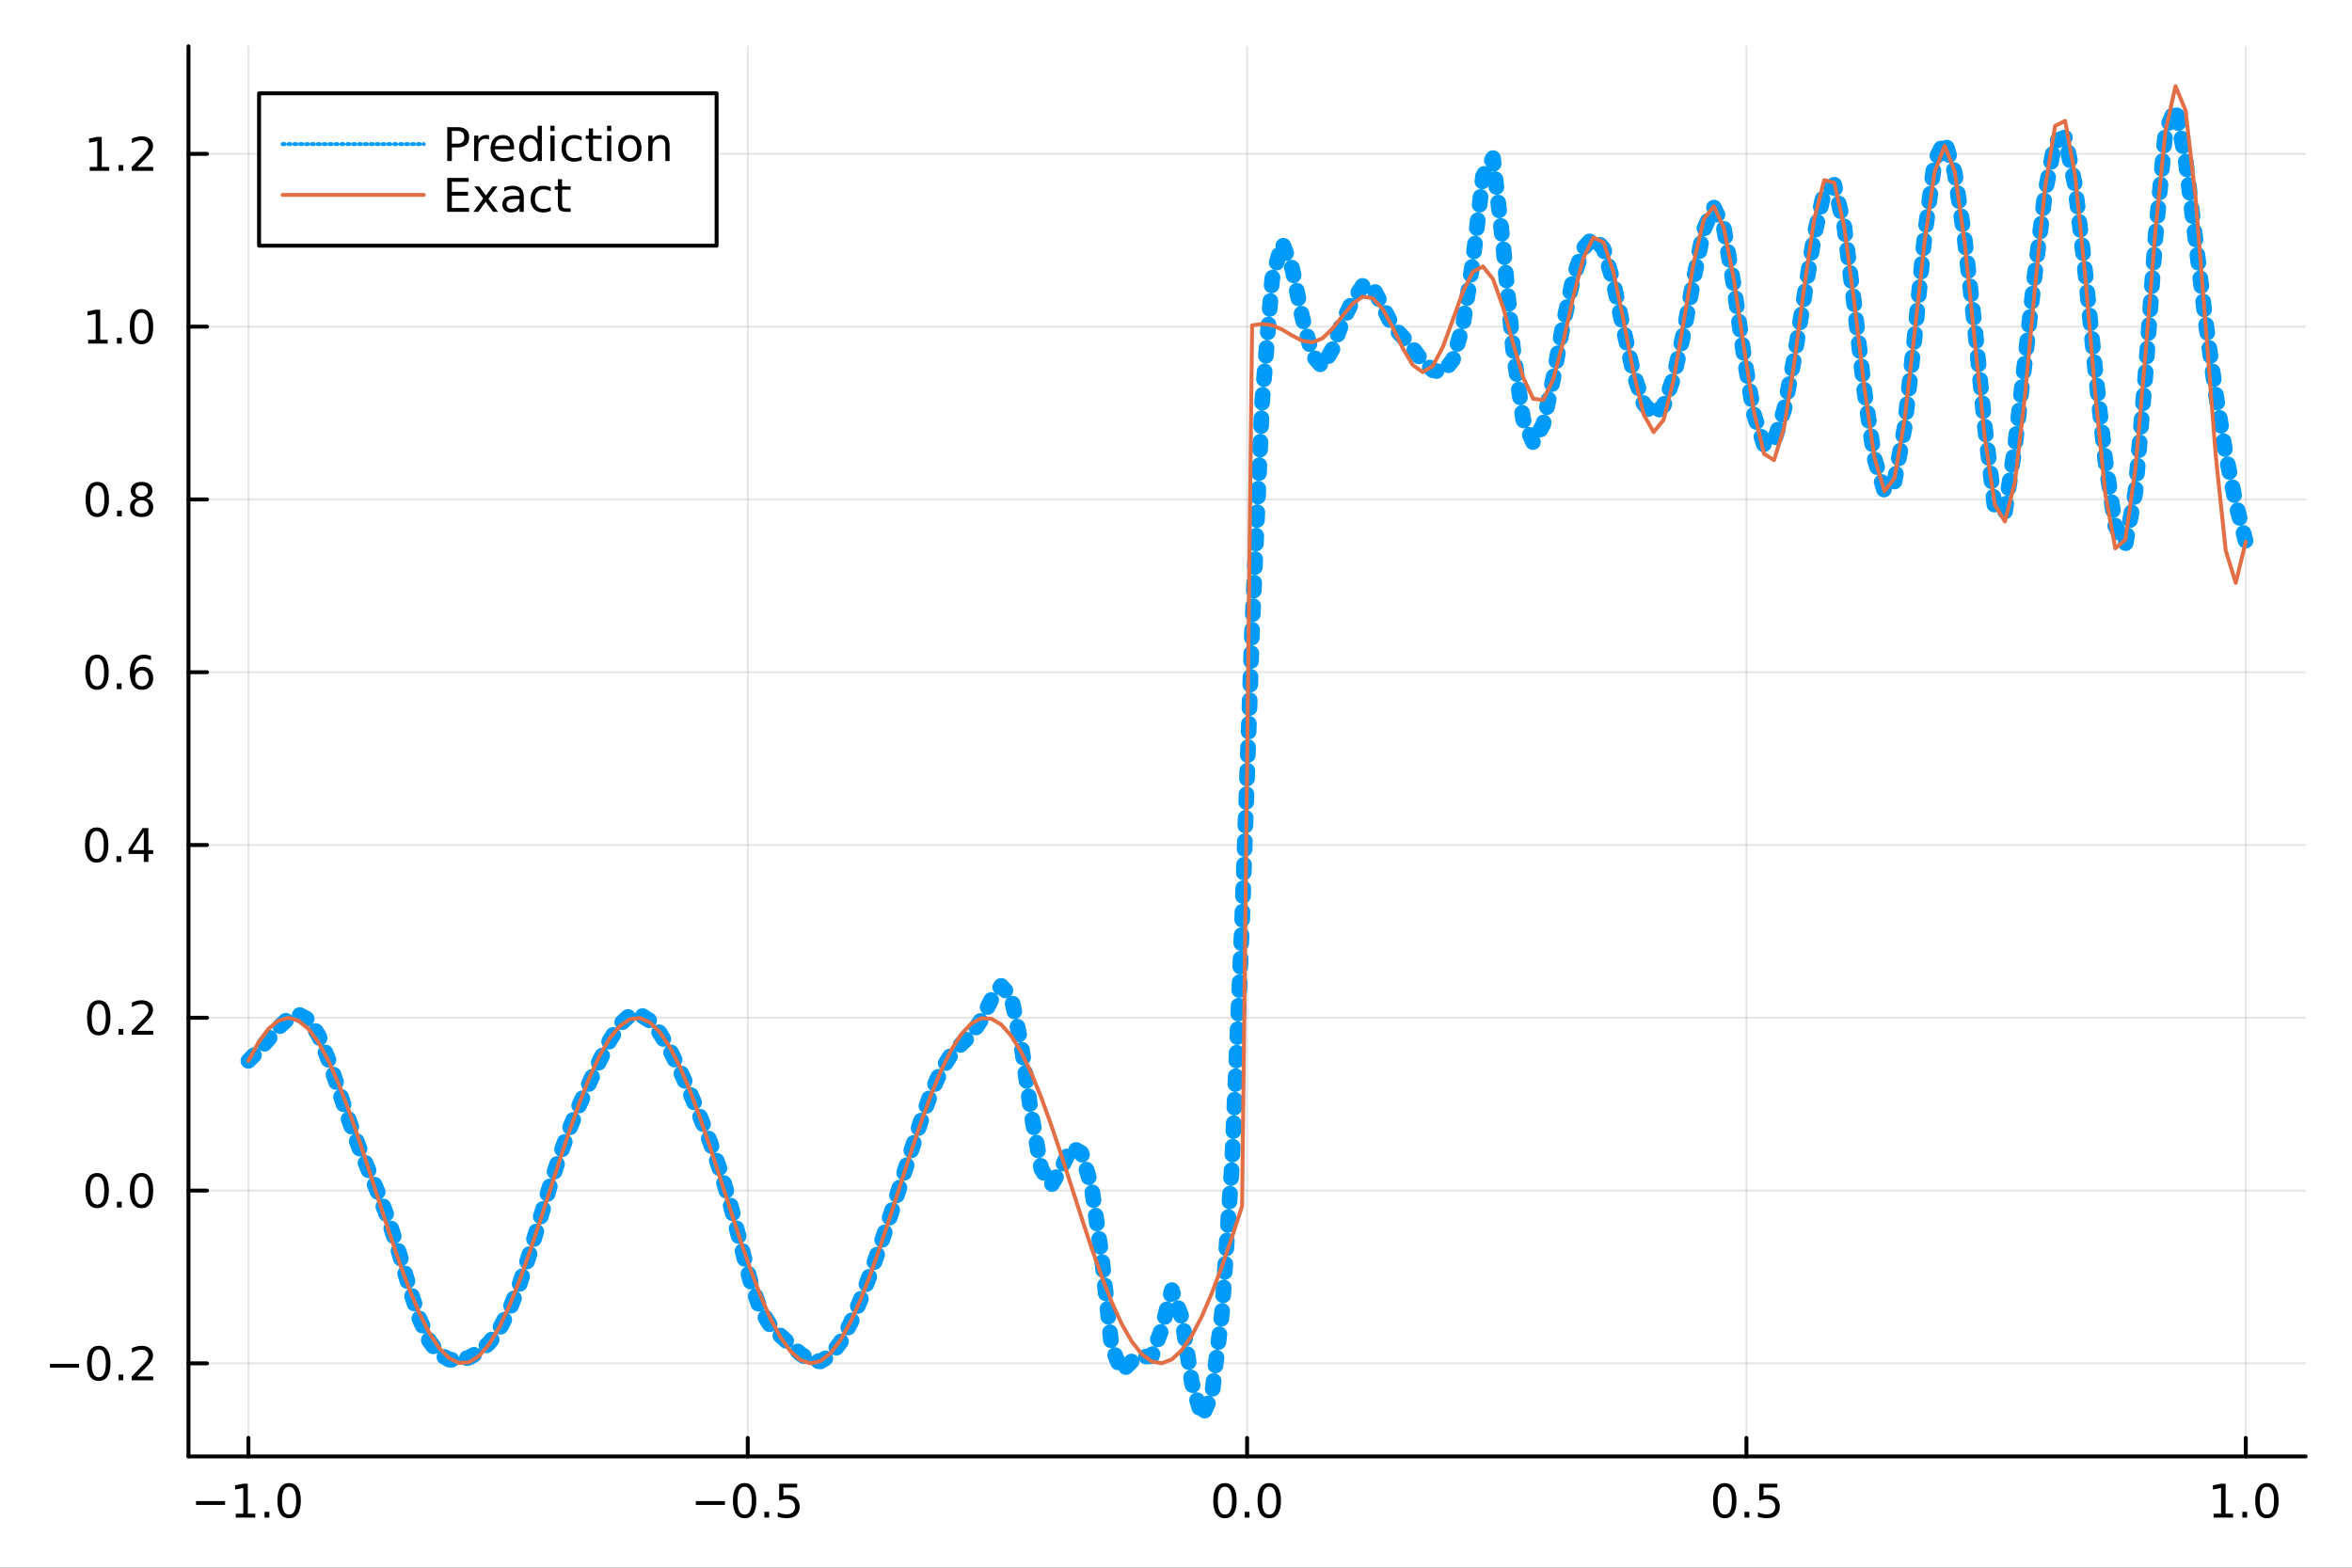 <?xml version="1.0" encoding="utf-8"?>
<svg xmlns="http://www.w3.org/2000/svg" xmlns:xlink="http://www.w3.org/1999/xlink" width="600" height="400" viewBox="0 0 2400 1600">
<rect x="0" y="0" width="2400" height="1600" fill="#333333" stroke="none"/>
<defs>
  <clipPath id="clip990">
    <rect x="0" y="0" width="2400" height="1600"/>
  </clipPath>
</defs>
<path clip-path="url(#clip990)" d="
M0 1600 L2400 1600 L2400 0 L0 0  Z
  " fill="#ffffff" fill-rule="evenodd" fill-opacity="1"/>
<defs>
  <clipPath id="clip991">
    <rect x="480" y="0" width="1681" height="1600"/>
  </clipPath>
</defs>
<path clip-path="url(#clip990)" d="
M192.339 1486.45 L2352.76 1486.45 L2352.76 47.244 L192.339 47.244  Z
  " fill="#ffffff" fill-rule="evenodd" fill-opacity="1"/>
<defs>
  <clipPath id="clip992">
    <rect x="192" y="47" width="2161" height="1440"/>
  </clipPath>
</defs>
<polyline clip-path="url(#clip992)" style="stroke:#000000; stroke-linecap:round; stroke-linejoin:round; stroke-width:2; stroke-opacity:0.1; fill:none" points="
  253.483,1486.45 253.483,47.244 
  "/>
<polyline clip-path="url(#clip992)" style="stroke:#000000; stroke-linecap:round; stroke-linejoin:round; stroke-width:2; stroke-opacity:0.1; fill:none" points="
  763.015,1486.45 763.015,47.244 
  "/>
<polyline clip-path="url(#clip992)" style="stroke:#000000; stroke-linecap:round; stroke-linejoin:round; stroke-width:2; stroke-opacity:0.1; fill:none" points="
  1272.55,1486.45 1272.55,47.244 
  "/>
<polyline clip-path="url(#clip992)" style="stroke:#000000; stroke-linecap:round; stroke-linejoin:round; stroke-width:2; stroke-opacity:0.1; fill:none" points="
  1782.08,1486.45 1782.08,47.244 
  "/>
<polyline clip-path="url(#clip992)" style="stroke:#000000; stroke-linecap:round; stroke-linejoin:round; stroke-width:2; stroke-opacity:0.1; fill:none" points="
  2291.61,1486.45 2291.61,47.244 
  "/>
<polyline clip-path="url(#clip990)" style="stroke:#000000; stroke-linecap:round; stroke-linejoin:round; stroke-width:4; stroke-opacity:1; fill:none" points="
  192.339,1486.45 2352.76,1486.45 
  "/>
<polyline clip-path="url(#clip990)" style="stroke:#000000; stroke-linecap:round; stroke-linejoin:round; stroke-width:4; stroke-opacity:1; fill:none" points="
  253.483,1486.45 253.483,1467.55 
  "/>
<polyline clip-path="url(#clip990)" style="stroke:#000000; stroke-linecap:round; stroke-linejoin:round; stroke-width:4; stroke-opacity:1; fill:none" points="
  763.015,1486.45 763.015,1467.55 
  "/>
<polyline clip-path="url(#clip990)" style="stroke:#000000; stroke-linecap:round; stroke-linejoin:round; stroke-width:4; stroke-opacity:1; fill:none" points="
  1272.55,1486.45 1272.55,1467.55 
  "/>
<polyline clip-path="url(#clip990)" style="stroke:#000000; stroke-linecap:round; stroke-linejoin:round; stroke-width:4; stroke-opacity:1; fill:none" points="
  1782.08,1486.45 1782.08,1467.55 
  "/>
<polyline clip-path="url(#clip990)" style="stroke:#000000; stroke-linecap:round; stroke-linejoin:round; stroke-width:4; stroke-opacity:1; fill:none" points="
  2291.61,1486.45 2291.61,1467.55 
  "/>
<path clip-path="url(#clip990)" d="M200.011 1532.02 L229.686 1532.02 L229.686 1535.95 L200.011 1535.95 L200.011 1532.02 Z" fill="#000000" fill-rule="evenodd" fill-opacity="1" /><path clip-path="url(#clip990)" d="M240.589 1544.91 L248.228 1544.91 L248.228 1518.55 L239.918 1520.21 L239.918 1515.95 L248.182 1514.29 L252.858 1514.29 L252.858 1544.91 L260.497 1544.91 L260.497 1548.85 L240.589 1548.85 L240.589 1544.91 Z" fill="#000000" fill-rule="evenodd" fill-opacity="1" /><path clip-path="url(#clip990)" d="M269.941 1542.97 L274.825 1542.97 L274.825 1548.85 L269.941 1548.85 L269.941 1542.97 Z" fill="#000000" fill-rule="evenodd" fill-opacity="1" /><path clip-path="url(#clip990)" d="M295.01 1517.37 Q291.399 1517.37 289.57 1520.93 Q287.765 1524.47 287.765 1531.6 Q287.765 1538.71 289.57 1542.27 Q291.399 1545.82 295.01 1545.82 Q298.644 1545.82 300.45 1542.27 Q302.279 1538.71 302.279 1531.6 Q302.279 1524.47 300.45 1520.93 Q298.644 1517.37 295.01 1517.37 M295.01 1513.66 Q300.82 1513.66 303.876 1518.27 Q306.955 1522.85 306.955 1531.6 Q306.955 1540.33 303.876 1544.94 Q300.82 1549.52 295.01 1549.52 Q289.2 1549.52 286.121 1544.94 Q283.066 1540.33 283.066 1531.6 Q283.066 1522.85 286.121 1518.27 Q289.2 1513.66 295.01 1513.66 Z" fill="#000000" fill-rule="evenodd" fill-opacity="1" /><path clip-path="url(#clip990)" d="M710.041 1532.02 L739.717 1532.02 L739.717 1535.95 L710.041 1535.95 L710.041 1532.02 Z" fill="#000000" fill-rule="evenodd" fill-opacity="1" /><path clip-path="url(#clip990)" d="M759.809 1517.37 Q756.198 1517.37 754.369 1520.93 Q752.564 1524.47 752.564 1531.6 Q752.564 1538.71 754.369 1542.27 Q756.198 1545.82 759.809 1545.82 Q763.443 1545.82 765.249 1542.27 Q767.077 1538.71 767.077 1531.6 Q767.077 1524.47 765.249 1520.93 Q763.443 1517.37 759.809 1517.37 M759.809 1513.66 Q765.619 1513.66 768.675 1518.27 Q771.753 1522.85 771.753 1531.6 Q771.753 1540.33 768.675 1544.94 Q765.619 1549.52 759.809 1549.52 Q753.999 1549.52 750.92 1544.94 Q747.865 1540.33 747.865 1531.6 Q747.865 1522.85 750.92 1518.27 Q753.999 1513.66 759.809 1513.66 Z" fill="#000000" fill-rule="evenodd" fill-opacity="1" /><path clip-path="url(#clip990)" d="M779.971 1542.97 L784.855 1542.97 L784.855 1548.85 L779.971 1548.85 L779.971 1542.97 Z" fill="#000000" fill-rule="evenodd" fill-opacity="1" /><path clip-path="url(#clip990)" d="M795.087 1514.29 L813.443 1514.29 L813.443 1518.22 L799.369 1518.22 L799.369 1526.7 Q800.387 1526.35 801.406 1526.19 Q802.425 1526 803.443 1526 Q809.23 1526 812.61 1529.17 Q815.989 1532.34 815.989 1537.76 Q815.989 1543.34 812.517 1546.44 Q809.045 1549.52 802.725 1549.52 Q800.55 1549.52 798.281 1549.15 Q796.036 1548.78 793.628 1548.04 L793.628 1543.34 Q795.712 1544.47 797.934 1545.03 Q800.156 1545.58 802.633 1545.58 Q806.637 1545.58 808.975 1543.48 Q811.313 1541.37 811.313 1537.76 Q811.313 1534.15 808.975 1532.04 Q806.637 1529.94 802.633 1529.94 Q800.758 1529.94 798.883 1530.35 Q797.031 1530.77 795.087 1531.65 L795.087 1514.29 Z" fill="#000000" fill-rule="evenodd" fill-opacity="1" /><path clip-path="url(#clip990)" d="M1249.93 1517.37 Q1246.32 1517.37 1244.49 1520.93 Q1242.69 1524.47 1242.69 1531.6 Q1242.69 1538.71 1244.49 1542.27 Q1246.32 1545.82 1249.93 1545.82 Q1253.57 1545.82 1255.37 1542.27 Q1257.2 1538.71 1257.2 1531.6 Q1257.2 1524.47 1255.37 1520.93 Q1253.57 1517.37 1249.93 1517.37 M1249.93 1513.66 Q1255.74 1513.66 1258.8 1518.27 Q1261.88 1522.85 1261.88 1531.6 Q1261.88 1540.33 1258.8 1544.94 Q1255.74 1549.52 1249.93 1549.52 Q1244.12 1549.52 1241.04 1544.94 Q1237.99 1540.33 1237.99 1531.6 Q1237.99 1522.85 1241.04 1518.27 Q1244.12 1513.66 1249.93 1513.66 Z" fill="#000000" fill-rule="evenodd" fill-opacity="1" /><path clip-path="url(#clip990)" d="M1270.09 1542.97 L1274.98 1542.97 L1274.98 1548.85 L1270.09 1548.85 L1270.09 1542.97 Z" fill="#000000" fill-rule="evenodd" fill-opacity="1" /><path clip-path="url(#clip990)" d="M1295.16 1517.37 Q1291.55 1517.37 1289.72 1520.93 Q1287.92 1524.47 1287.92 1531.6 Q1287.92 1538.71 1289.72 1542.27 Q1291.55 1545.82 1295.16 1545.82 Q1298.8 1545.82 1300.6 1542.27 Q1302.43 1538.71 1302.43 1531.6 Q1302.43 1524.47 1300.6 1520.93 Q1298.8 1517.37 1295.16 1517.37 M1295.16 1513.66 Q1300.97 1513.66 1304.03 1518.27 Q1307.11 1522.85 1307.11 1531.6 Q1307.11 1540.33 1304.03 1544.94 Q1300.97 1549.52 1295.16 1549.52 Q1289.35 1549.52 1286.27 1544.94 Q1283.22 1540.33 1283.22 1531.6 Q1283.22 1522.85 1286.27 1518.27 Q1289.35 1513.66 1295.16 1513.66 Z" fill="#000000" fill-rule="evenodd" fill-opacity="1" /><path clip-path="url(#clip990)" d="M1759.96 1517.37 Q1756.35 1517.37 1754.52 1520.93 Q1752.72 1524.47 1752.72 1531.6 Q1752.72 1538.71 1754.52 1542.27 Q1756.35 1545.82 1759.96 1545.82 Q1763.6 1545.82 1765.4 1542.27 Q1767.23 1538.71 1767.23 1531.6 Q1767.23 1524.47 1765.4 1520.93 Q1763.6 1517.37 1759.96 1517.37 M1759.96 1513.66 Q1765.77 1513.66 1768.83 1518.27 Q1771.91 1522.85 1771.91 1531.6 Q1771.91 1540.33 1768.83 1544.94 Q1765.77 1549.52 1759.96 1549.52 Q1754.15 1549.52 1751.07 1544.94 Q1748.02 1540.33 1748.02 1531.6 Q1748.02 1522.85 1751.07 1518.27 Q1754.15 1513.66 1759.96 1513.66 Z" fill="#000000" fill-rule="evenodd" fill-opacity="1" /><path clip-path="url(#clip990)" d="M1780.12 1542.97 L1785.01 1542.97 L1785.01 1548.85 L1780.12 1548.85 L1780.12 1542.97 Z" fill="#000000" fill-rule="evenodd" fill-opacity="1" /><path clip-path="url(#clip990)" d="M1795.24 1514.29 L1813.6 1514.29 L1813.6 1518.22 L1799.52 1518.22 L1799.52 1526.7 Q1800.54 1526.35 1801.56 1526.19 Q1802.58 1526 1803.6 1526 Q1809.38 1526 1812.76 1529.17 Q1816.14 1532.34 1816.14 1537.76 Q1816.14 1543.34 1812.67 1546.44 Q1809.2 1549.52 1802.88 1549.52 Q1800.7 1549.52 1798.43 1549.15 Q1796.19 1548.78 1793.78 1548.04 L1793.78 1543.34 Q1795.86 1544.47 1798.09 1545.03 Q1800.31 1545.58 1802.79 1545.58 Q1806.79 1545.58 1809.13 1543.48 Q1811.47 1541.37 1811.47 1537.76 Q1811.47 1534.15 1809.13 1532.04 Q1806.79 1529.94 1802.79 1529.94 Q1800.91 1529.94 1799.04 1530.35 Q1797.18 1530.77 1795.24 1531.65 L1795.24 1514.29 Z" fill="#000000" fill-rule="evenodd" fill-opacity="1" /><path clip-path="url(#clip990)" d="M2258.76 1544.91 L2266.4 1544.91 L2266.4 1518.55 L2258.09 1520.21 L2258.09 1515.95 L2266.36 1514.29 L2271.03 1514.29 L2271.03 1544.91 L2278.67 1544.91 L2278.67 1548.85 L2258.76 1548.85 L2258.76 1544.91 Z" fill="#000000" fill-rule="evenodd" fill-opacity="1" /><path clip-path="url(#clip990)" d="M2288.12 1542.97 L2293 1542.97 L2293 1548.85 L2288.12 1548.85 L2288.12 1542.97 Z" fill="#000000" fill-rule="evenodd" fill-opacity="1" /><path clip-path="url(#clip990)" d="M2313.19 1517.37 Q2309.57 1517.37 2307.75 1520.93 Q2305.94 1524.47 2305.94 1531.6 Q2305.94 1538.71 2307.75 1542.27 Q2309.57 1545.82 2313.19 1545.82 Q2316.82 1545.82 2318.63 1542.27 Q2320.45 1538.71 2320.45 1531.6 Q2320.45 1524.47 2318.63 1520.93 Q2316.82 1517.37 2313.19 1517.37 M2313.19 1513.66 Q2319 1513.66 2322.05 1518.27 Q2325.13 1522.85 2325.13 1531.6 Q2325.13 1540.33 2322.05 1544.94 Q2319 1549.52 2313.19 1549.52 Q2307.38 1549.52 2304.3 1544.94 Q2301.24 1540.33 2301.24 1531.6 Q2301.24 1522.85 2304.3 1518.27 Q2307.38 1513.66 2313.19 1513.66 Z" fill="#000000" fill-rule="evenodd" fill-opacity="1" /><polyline clip-path="url(#clip992)" style="stroke:#000000; stroke-linecap:round; stroke-linejoin:round; stroke-width:2; stroke-opacity:0.1; fill:none" points="
  192.339,1391.46 2352.76,1391.46 
  "/>
<polyline clip-path="url(#clip992)" style="stroke:#000000; stroke-linecap:round; stroke-linejoin:round; stroke-width:2; stroke-opacity:0.1; fill:none" points="
  192.339,1215.11 2352.76,1215.11 
  "/>
<polyline clip-path="url(#clip992)" style="stroke:#000000; stroke-linecap:round; stroke-linejoin:round; stroke-width:2; stroke-opacity:0.1; fill:none" points="
  192.339,1038.76 2352.76,1038.76 
  "/>
<polyline clip-path="url(#clip992)" style="stroke:#000000; stroke-linecap:round; stroke-linejoin:round; stroke-width:2; stroke-opacity:0.1; fill:none" points="
  192.339,862.416 2352.76,862.416 
  "/>
<polyline clip-path="url(#clip992)" style="stroke:#000000; stroke-linecap:round; stroke-linejoin:round; stroke-width:2; stroke-opacity:0.1; fill:none" points="
  192.339,686.069 2352.76,686.069 
  "/>
<polyline clip-path="url(#clip992)" style="stroke:#000000; stroke-linecap:round; stroke-linejoin:round; stroke-width:2; stroke-opacity:0.1; fill:none" points="
  192.339,509.723 2352.76,509.723 
  "/>
<polyline clip-path="url(#clip992)" style="stroke:#000000; stroke-linecap:round; stroke-linejoin:round; stroke-width:2; stroke-opacity:0.1; fill:none" points="
  192.339,333.376 2352.76,333.376 
  "/>
<polyline clip-path="url(#clip992)" style="stroke:#000000; stroke-linecap:round; stroke-linejoin:round; stroke-width:2; stroke-opacity:0.1; fill:none" points="
  192.339,157.029 2352.76,157.029 
  "/>
<polyline clip-path="url(#clip990)" style="stroke:#000000; stroke-linecap:round; stroke-linejoin:round; stroke-width:4; stroke-opacity:1; fill:none" points="
  192.339,1486.45 192.339,47.244 
  "/>
<polyline clip-path="url(#clip990)" style="stroke:#000000; stroke-linecap:round; stroke-linejoin:round; stroke-width:4; stroke-opacity:1; fill:none" points="
  192.339,1391.46 211.236,1391.46 
  "/>
<polyline clip-path="url(#clip990)" style="stroke:#000000; stroke-linecap:round; stroke-linejoin:round; stroke-width:4; stroke-opacity:1; fill:none" points="
  192.339,1215.11 211.236,1215.11 
  "/>
<polyline clip-path="url(#clip990)" style="stroke:#000000; stroke-linecap:round; stroke-linejoin:round; stroke-width:4; stroke-opacity:1; fill:none" points="
  192.339,1038.76 211.236,1038.76 
  "/>
<polyline clip-path="url(#clip990)" style="stroke:#000000; stroke-linecap:round; stroke-linejoin:round; stroke-width:4; stroke-opacity:1; fill:none" points="
  192.339,862.416 211.236,862.416 
  "/>
<polyline clip-path="url(#clip990)" style="stroke:#000000; stroke-linecap:round; stroke-linejoin:round; stroke-width:4; stroke-opacity:1; fill:none" points="
  192.339,686.069 211.236,686.069 
  "/>
<polyline clip-path="url(#clip990)" style="stroke:#000000; stroke-linecap:round; stroke-linejoin:round; stroke-width:4; stroke-opacity:1; fill:none" points="
  192.339,509.723 211.236,509.723 
  "/>
<polyline clip-path="url(#clip990)" style="stroke:#000000; stroke-linecap:round; stroke-linejoin:round; stroke-width:4; stroke-opacity:1; fill:none" points="
  192.339,333.376 211.236,333.376 
  "/>
<polyline clip-path="url(#clip990)" style="stroke:#000000; stroke-linecap:round; stroke-linejoin:round; stroke-width:4; stroke-opacity:1; fill:none" points="
  192.339,157.029 211.236,157.029 
  "/>
<path clip-path="url(#clip990)" d="M50.992 1391.91 L80.668 1391.91 L80.668 1395.84 L50.992 1395.84 L50.992 1391.91 Z" fill="#000000" fill-rule="evenodd" fill-opacity="1" /><path clip-path="url(#clip990)" d="M100.76 1377.26 Q97.149 1377.26 95.321 1380.82 Q93.515 1384.36 93.515 1391.49 Q93.515 1398.6 95.321 1402.16 Q97.149 1405.7 100.76 1405.7 Q104.395 1405.7 106.2 1402.16 Q108.029 1398.6 108.029 1391.49 Q108.029 1384.36 106.2 1380.82 Q104.395 1377.26 100.76 1377.26 M100.76 1373.55 Q106.571 1373.55 109.626 1378.16 Q112.705 1382.74 112.705 1391.49 Q112.705 1400.22 109.626 1404.82 Q106.571 1409.41 100.76 1409.41 Q94.95 1409.41 91.871 1404.82 Q88.816 1400.22 88.816 1391.49 Q88.816 1382.74 91.871 1378.16 Q94.95 1373.55 100.76 1373.55 Z" fill="#000000" fill-rule="evenodd" fill-opacity="1" /><path clip-path="url(#clip990)" d="M120.922 1402.86 L125.807 1402.86 L125.807 1408.74 L120.922 1408.74 L120.922 1402.86 Z" fill="#000000" fill-rule="evenodd" fill-opacity="1" /><path clip-path="url(#clip990)" d="M140.019 1404.8 L156.339 1404.8 L156.339 1408.74 L134.394 1408.74 L134.394 1404.8 Q137.056 1402.05 141.64 1397.42 Q146.246 1392.76 147.427 1391.42 Q149.672 1388.9 150.552 1387.16 Q151.455 1385.4 151.455 1383.71 Q151.455 1380.96 149.51 1379.22 Q147.589 1377.49 144.487 1377.49 Q142.288 1377.49 139.834 1378.25 Q137.404 1379.01 134.626 1380.57 L134.626 1375.84 Q137.45 1374.71 139.904 1374.13 Q142.357 1373.55 144.394 1373.55 Q149.765 1373.55 152.959 1376.24 Q156.154 1378.92 156.154 1383.41 Q156.154 1385.54 155.343 1387.46 Q154.556 1389.36 152.45 1391.95 Q151.871 1392.63 148.769 1395.84 Q145.668 1399.04 140.019 1404.8 Z" fill="#000000" fill-rule="evenodd" fill-opacity="1" /><path clip-path="url(#clip990)" d="M99.163 1200.91 Q95.552 1200.91 93.723 1204.47 Q91.918 1208.01 91.918 1215.14 Q91.918 1222.25 93.723 1225.82 Q95.552 1229.36 99.163 1229.36 Q102.797 1229.36 104.603 1225.82 Q106.432 1222.25 106.432 1215.14 Q106.432 1208.01 104.603 1204.47 Q102.797 1200.91 99.163 1200.91 M99.163 1197.2 Q104.973 1197.2 108.029 1201.81 Q111.108 1206.39 111.108 1215.14 Q111.108 1223.87 108.029 1228.48 Q104.973 1233.06 99.163 1233.06 Q93.353 1233.06 90.274 1228.48 Q87.219 1223.87 87.219 1215.14 Q87.219 1206.39 90.274 1201.81 Q93.353 1197.2 99.163 1197.2 Z" fill="#000000" fill-rule="evenodd" fill-opacity="1" /><path clip-path="url(#clip990)" d="M119.325 1226.51 L124.209 1226.51 L124.209 1232.39 L119.325 1232.39 L119.325 1226.51 Z" fill="#000000" fill-rule="evenodd" fill-opacity="1" /><path clip-path="url(#clip990)" d="M144.394 1200.91 Q140.783 1200.91 138.955 1204.47 Q137.149 1208.01 137.149 1215.14 Q137.149 1222.25 138.955 1225.82 Q140.783 1229.36 144.394 1229.36 Q148.029 1229.36 149.834 1225.82 Q151.663 1222.25 151.663 1215.14 Q151.663 1208.01 149.834 1204.47 Q148.029 1200.91 144.394 1200.91 M144.394 1197.2 Q150.205 1197.2 153.26 1201.81 Q156.339 1206.39 156.339 1215.14 Q156.339 1223.87 153.26 1228.48 Q150.205 1233.06 144.394 1233.06 Q138.584 1233.06 135.506 1228.48 Q132.45 1223.87 132.45 1215.14 Q132.45 1206.39 135.506 1201.81 Q138.584 1197.2 144.394 1197.2 Z" fill="#000000" fill-rule="evenodd" fill-opacity="1" /><path clip-path="url(#clip990)" d="M100.76 1024.56 Q97.149 1024.56 95.321 1028.13 Q93.515 1031.67 93.515 1038.8 Q93.515 1045.9 95.321 1049.47 Q97.149 1053.01 100.76 1053.01 Q104.395 1053.01 106.2 1049.47 Q108.029 1045.9 108.029 1038.8 Q108.029 1031.67 106.2 1028.13 Q104.395 1024.56 100.76 1024.56 M100.76 1020.86 Q106.571 1020.86 109.626 1025.46 Q112.705 1030.05 112.705 1038.8 Q112.705 1047.52 109.626 1052.13 Q106.571 1056.71 100.76 1056.71 Q94.95 1056.71 91.871 1052.13 Q88.816 1047.52 88.816 1038.8 Q88.816 1030.05 91.871 1025.46 Q94.95 1020.86 100.76 1020.86 Z" fill="#000000" fill-rule="evenodd" fill-opacity="1" /><path clip-path="url(#clip990)" d="M120.922 1050.16 L125.807 1050.16 L125.807 1056.04 L120.922 1056.04 L120.922 1050.16 Z" fill="#000000" fill-rule="evenodd" fill-opacity="1" /><path clip-path="url(#clip990)" d="M140.019 1052.11 L156.339 1052.11 L156.339 1056.04 L134.394 1056.04 L134.394 1052.11 Q137.056 1049.35 141.64 1044.72 Q146.246 1040.07 147.427 1038.73 Q149.672 1036.21 150.552 1034.47 Q151.455 1032.71 151.455 1031.02 Q151.455 1028.27 149.51 1026.53 Q147.589 1024.79 144.487 1024.79 Q142.288 1024.79 139.834 1025.56 Q137.404 1026.32 134.626 1027.87 L134.626 1023.15 Q137.45 1022.02 139.904 1021.44 Q142.357 1020.86 144.394 1020.86 Q149.765 1020.86 152.959 1023.54 Q156.154 1026.23 156.154 1030.72 Q156.154 1032.85 155.343 1034.77 Q154.556 1036.67 152.45 1039.26 Q151.871 1039.93 148.769 1043.15 Q145.668 1046.34 140.019 1052.11 Z" fill="#000000" fill-rule="evenodd" fill-opacity="1" /><path clip-path="url(#clip990)" d="M98.677 848.215 Q95.066 848.215 93.237 851.78 Q91.432 855.321 91.432 862.451 Q91.432 869.557 93.237 873.122 Q95.066 876.664 98.677 876.664 Q102.311 876.664 104.117 873.122 Q105.946 869.557 105.946 862.451 Q105.946 855.321 104.117 851.78 Q102.311 848.215 98.677 848.215 M98.677 844.511 Q104.487 844.511 107.543 849.118 Q110.621 853.701 110.621 862.451 Q110.621 871.178 107.543 875.784 Q104.487 880.367 98.677 880.367 Q92.867 880.367 89.788 875.784 Q86.733 871.178 86.733 862.451 Q86.733 853.701 89.788 849.118 Q92.867 844.511 98.677 844.511 Z" fill="#000000" fill-rule="evenodd" fill-opacity="1" /><path clip-path="url(#clip990)" d="M118.839 873.817 L123.723 873.817 L123.723 879.696 L118.839 879.696 L118.839 873.817 Z" fill="#000000" fill-rule="evenodd" fill-opacity="1" /><path clip-path="url(#clip990)" d="M146.756 849.21 L134.95 867.659 L146.756 867.659 L146.756 849.21 M145.529 845.136 L151.408 845.136 L151.408 867.659 L156.339 867.659 L156.339 871.548 L151.408 871.548 L151.408 879.696 L146.756 879.696 L146.756 871.548 L131.154 871.548 L131.154 867.034 L145.529 845.136 Z" fill="#000000" fill-rule="evenodd" fill-opacity="1" /><path clip-path="url(#clip990)" d="M99.001 671.868 Q95.39 671.868 93.561 675.433 Q91.756 678.975 91.756 686.104 Q91.756 693.211 93.561 696.775 Q95.39 700.317 99.001 700.317 Q102.635 700.317 104.441 696.775 Q106.27 693.211 106.27 686.104 Q106.27 678.975 104.441 675.433 Q102.635 671.868 99.001 671.868 M99.001 668.164 Q104.811 668.164 107.867 672.771 Q110.946 677.354 110.946 686.104 Q110.946 694.831 107.867 699.437 Q104.811 704.021 99.001 704.021 Q93.191 704.021 90.112 699.437 Q87.057 694.831 87.057 686.104 Q87.057 677.354 90.112 672.771 Q93.191 668.164 99.001 668.164 Z" fill="#000000" fill-rule="evenodd" fill-opacity="1" /><path clip-path="url(#clip990)" d="M119.163 697.47 L124.047 697.47 L124.047 703.349 L119.163 703.349 L119.163 697.47 Z" fill="#000000" fill-rule="evenodd" fill-opacity="1" /><path clip-path="url(#clip990)" d="M144.811 684.206 Q141.663 684.206 139.811 686.359 Q137.982 688.512 137.982 692.261 Q137.982 695.988 139.811 698.164 Q141.663 700.317 144.811 700.317 Q147.959 700.317 149.788 698.164 Q151.64 695.988 151.64 692.261 Q151.64 688.512 149.788 686.359 Q147.959 684.206 144.811 684.206 M154.093 669.553 L154.093 673.813 Q152.334 672.979 150.529 672.539 Q148.746 672.1 146.987 672.1 Q142.357 672.1 139.904 675.225 Q137.473 678.35 137.126 684.669 Q138.492 682.655 140.552 681.59 Q142.612 680.502 145.089 680.502 Q150.297 680.502 153.306 683.674 Q156.339 686.822 156.339 692.261 Q156.339 697.586 153.191 700.803 Q150.043 704.021 144.811 704.021 Q138.816 704.021 135.644 699.437 Q132.473 694.831 132.473 686.104 Q132.473 677.91 136.362 673.049 Q140.251 668.164 146.802 668.164 Q148.561 668.164 150.343 668.512 Q152.149 668.859 154.093 669.553 Z" fill="#000000" fill-rule="evenodd" fill-opacity="1" /><path clip-path="url(#clip990)" d="M99.256 495.521 Q95.645 495.521 93.816 499.086 Q92.01 502.628 92.01 509.757 Q92.01 516.864 93.816 520.429 Q95.645 523.97 99.256 523.97 Q102.89 523.97 104.696 520.429 Q106.524 516.864 106.524 509.757 Q106.524 502.628 104.696 499.086 Q102.89 495.521 99.256 495.521 M99.256 491.818 Q105.066 491.818 108.121 496.424 Q111.2 501.007 111.2 509.757 Q111.2 518.484 108.121 523.091 Q105.066 527.674 99.256 527.674 Q93.446 527.674 90.367 523.091 Q87.311 518.484 87.311 509.757 Q87.311 501.007 90.367 496.424 Q93.446 491.818 99.256 491.818 Z" fill="#000000" fill-rule="evenodd" fill-opacity="1" /><path clip-path="url(#clip990)" d="M119.418 521.123 L124.302 521.123 L124.302 527.003 L119.418 527.003 L119.418 521.123 Z" fill="#000000" fill-rule="evenodd" fill-opacity="1" /><path clip-path="url(#clip990)" d="M144.487 510.591 Q141.154 510.591 139.232 512.373 Q137.334 514.156 137.334 517.28 Q137.334 520.405 139.232 522.188 Q141.154 523.97 144.487 523.97 Q147.82 523.97 149.742 522.188 Q151.663 520.382 151.663 517.28 Q151.663 514.156 149.742 512.373 Q147.843 510.591 144.487 510.591 M139.811 508.6 Q136.802 507.859 135.112 505.799 Q133.445 503.739 133.445 500.776 Q133.445 496.632 136.385 494.225 Q139.348 491.818 144.487 491.818 Q149.649 491.818 152.589 494.225 Q155.529 496.632 155.529 500.776 Q155.529 503.739 153.839 505.799 Q152.172 507.859 149.186 508.6 Q152.566 509.387 154.441 511.679 Q156.339 513.97 156.339 517.28 Q156.339 522.304 153.26 524.989 Q150.205 527.674 144.487 527.674 Q138.769 527.674 135.691 524.989 Q132.635 522.304 132.635 517.28 Q132.635 513.97 134.533 511.679 Q136.431 509.387 139.811 508.6 M138.098 501.216 Q138.098 503.901 139.765 505.406 Q141.455 506.91 144.487 506.91 Q147.496 506.91 149.186 505.406 Q150.899 503.901 150.899 501.216 Q150.899 498.531 149.186 497.026 Q147.496 495.521 144.487 495.521 Q141.455 495.521 139.765 497.026 Q138.098 498.531 138.098 501.216 Z" fill="#000000" fill-rule="evenodd" fill-opacity="1" /><path clip-path="url(#clip990)" d="M89.973 346.721 L97.612 346.721 L97.612 320.355 L89.302 322.022 L89.302 317.763 L97.566 316.096 L102.242 316.096 L102.242 346.721 L109.881 346.721 L109.881 350.656 L89.973 350.656 L89.973 346.721 Z" fill="#000000" fill-rule="evenodd" fill-opacity="1" /><path clip-path="url(#clip990)" d="M119.325 344.776 L124.209 344.776 L124.209 350.656 L119.325 350.656 L119.325 344.776 Z" fill="#000000" fill-rule="evenodd" fill-opacity="1" /><path clip-path="url(#clip990)" d="M144.394 319.175 Q140.783 319.175 138.955 322.739 Q137.149 326.281 137.149 333.411 Q137.149 340.517 138.955 344.082 Q140.783 347.624 144.394 347.624 Q148.029 347.624 149.834 344.082 Q151.663 340.517 151.663 333.411 Q151.663 326.281 149.834 322.739 Q148.029 319.175 144.394 319.175 M144.394 315.471 Q150.205 315.471 153.26 320.077 Q156.339 324.661 156.339 333.411 Q156.339 342.137 153.26 346.744 Q150.205 351.327 144.394 351.327 Q138.584 351.327 135.506 346.744 Q132.45 342.137 132.45 333.411 Q132.45 324.661 135.506 320.077 Q138.584 315.471 144.394 315.471 Z" fill="#000000" fill-rule="evenodd" fill-opacity="1" /><path clip-path="url(#clip990)" d="M91.571 170.374 L99.21 170.374 L99.21 144.008 L90.899 145.675 L90.899 141.416 L99.163 139.749 L103.839 139.749 L103.839 170.374 L111.478 170.374 L111.478 174.309 L91.571 174.309 L91.571 170.374 Z" fill="#000000" fill-rule="evenodd" fill-opacity="1" /><path clip-path="url(#clip990)" d="M120.922 168.43 L125.807 168.43 L125.807 174.309 L120.922 174.309 L120.922 168.43 Z" fill="#000000" fill-rule="evenodd" fill-opacity="1" /><path clip-path="url(#clip990)" d="M140.019 170.374 L156.339 170.374 L156.339 174.309 L134.394 174.309 L134.394 170.374 Q137.056 167.619 141.64 162.99 Q146.246 158.337 147.427 156.994 Q149.672 154.471 150.552 152.735 Q151.455 150.976 151.455 149.286 Q151.455 146.532 149.51 144.795 Q147.589 143.059 144.487 143.059 Q142.288 143.059 139.834 143.823 Q137.404 144.587 134.626 146.138 L134.626 141.416 Q137.45 140.282 139.904 139.703 Q142.357 139.124 144.394 139.124 Q149.765 139.124 152.959 141.809 Q156.154 144.495 156.154 148.985 Q156.154 151.115 155.343 153.036 Q154.556 154.934 152.45 157.527 Q151.871 158.198 148.769 161.416 Q145.668 164.61 140.019 170.374 Z" fill="#000000" fill-rule="evenodd" fill-opacity="1" /><polyline clip-path="url(#clip992)" style="stroke:#009af9; stroke-linecap:round; stroke-linejoin:round; stroke-width:16; stroke-opacity:1; fill:none" stroke-dasharray="8, 16" points="
  253.483,1082.68 263.725,1072.37 273.966,1060.6 284.208,1048.74 294.45,1039.21 304.692,1035.42 314.934,1040.81 325.176,1056.99 335.418,1082.33 345.659,1112.49 
  355.901,1142.79 366.143,1170.42 376.385,1195.21 386.627,1219.4 396.869,1246.4 407.111,1278.27 417.352,1313.05 427.594,1344.9 437.836,1368.29 448.078,1381.85 
  458.32,1387.61 468.562,1388.27 478.803,1385.48 489.045,1379.71 499.287,1370.45 509.529,1356.59 519.771,1336.97 530.013,1311.13 540.255,1280.02 550.497,1245.92 
  560.738,1211.73 570.98,1179.94 581.222,1151.84 591.464,1127.16 601.706,1104.44 611.948,1082.44 622.19,1061.9 632.431,1045.55 642.673,1036.26 652.915,1035.23 
  663.157,1041.82 673.399,1054.52 683.641,1071.83 693.882,1092.47 704.124,1115.35 714.366,1139.67 724.608,1165.55 734.85,1194.43 745.092,1228.51 755.334,1268.01 
  765.575,1307.05 775.817,1336.18 786.059,1352.84 796.301,1363.05 806.543,1372.46 816.785,1381.8 827.027,1388.48 837.268,1389.46 847.51,1383.17 857.752,1369.73 
  867.994,1350.21 878.236,1326.12 888.478,1298.98 898.72,1269.87 908.961,1239.35 919.203,1207.72 929.445,1175.57 939.687,1144.23 949.929,1115.84 960.171,1092.77 
  970.413,1076.47 980.654,1065.83 990.896,1056.05 1001.14,1041.04 1011.38,1020.64 1021.62,1006.23 1031.86,1017.32 1042.11,1066.13 1052.35,1136.8 1062.59,1193.02 
  1072.83,1209.55 1083.07,1191.97 1093.31,1170.89 1103.56,1176.81 1113.8,1210.98 1124.04,1281.28 1134.28,1374.18 1144.52,1399.56 1154.77,1389.5 1165.01,1384.76 
  1175.25,1384.15 1185.49,1356.18 1195.73,1316.71 1205.98,1344.96 1216.22,1411.35 1226.46,1445.72 1236.7,1423.35 1246.94,1340.07 1257.18,1187.77 1267.43,941.675 
  1277.67,642.55 1287.91,410.246 1298.15,284.591 1308.39,247.888 1318.64,274.329 1328.88,323.872 1339.12,362.515 1349.36,374.322 1359.6,356.432 1369.84,328.101 
  1380.09,307.55 1390.33,291.803 1400.57,292.935 1410.81,312.656 1421.05,333.028 1431.3,343.791 1441.54,355.452 1451.78,368.819 1462.02,377.801 1472.26,380.142 
  1482.51,367.252 1492.75,332.107 1502.99,266.59 1513.23,179.854 1523.47,161.427 1533.71,248.841 1543.96,356.365 1554.2,427.869 1564.44,451.776 1574.68,433.27 
  1584.92,386.228 1595.17,330.541 1605.41,283.654 1615.65,253.385 1625.89,242.213 1636.13,253.638 1646.38,288.218 1656.62,335.927 1666.86,381.033 1677.1,411.947 
  1687.34,423.382 1697.58,414.09 1707.83,385.108 1718.07,339.601 1728.31,284.563 1738.55,234.38 1748.79,211.463 1759.04,232.859 1769.28,291.731 1779.52,363.369 
  1789.76,423.088 1800,453.998 1810.24,450.667 1820.49,418.37 1830.73,366.281 1840.97,303.37 1851.21,240.715 1861.45,195.445 1871.7,188.57 1881.94,231.311 
  1892.18,311.207 1902.42,399.022 1912.66,467.848 1922.91,501.31 1933.15,491.447 1943.39,436.774 1953.63,345.094 1963.87,241.081 1974.11,164.698 1984.36,143.761 
  1994.6,176.14 2004.84,244.421 2015.08,333.695 2025.32,435.099 2035.57,519.029 2045.81,522.916 2056.05,456.012 2066.29,368.478 2076.53,278.472 2086.77,197.21 
  2097.02,144.29 2107.26,140.201 2117.5,189.71 2127.74,277.012 2137.98,377.41 2148.23,469.654 2158.47,536.75 2168.71,556.085 2178.95,502.33 2189.19,383.373 
  2199.44,242.28 2209.68,134.115 2219.92,110.283 2230.16,163.066 2240.4,245.266 2250.64,327.983 2260.89,401.47 2271.13,463.254 2281.37,513.339 2291.61,552.743 
  
  "/>
<polyline clip-path="url(#clip992)" style="stroke:#e26f46; stroke-linecap:round; stroke-linejoin:round; stroke-width:4; stroke-opacity:1; fill:none" points="
  253.483,1082.68 263.725,1063.89 273.966,1050.03 284.208,1041.57 294.45,1038.76 304.692,1041.72 314.934,1050.33 325.176,1064.32 335.418,1083.23 345.659,1106.45 
  355.901,1133.21 366.143,1162.64 376.385,1193.79 386.627,1225.64 396.869,1257.14 407.111,1287.26 417.352,1315.04 427.594,1339.55 437.836,1360 448.078,1375.72 
  458.32,1386.2 468.562,1391.1 478.803,1390.25 489.045,1383.69 499.287,1371.62 509.529,1354.45 519.771,1332.72 530.013,1307.16 540.255,1278.6 550.497,1247.96 
  560.738,1216.25 570.98,1184.51 581.222,1153.76 591.464,1125.02 601.706,1099.21 611.948,1077.19 622.19,1059.67 632.431,1047.22 642.673,1040.25 652.915,1038.99 
  663.157,1043.48 673.399,1053.57 683.641,1068.93 693.882,1089.06 704.124,1113.3 714.366,1140.87 724.608,1170.86 734.85,1202.3 745.092,1234.15 755.334,1265.38 
  765.575,1294.98 775.817,1321.96 786.059,1345.46 796.301,1364.7 806.543,1379.06 816.785,1388.07 827.027,1391.44 837.268,1389.05 847.51,1380.98 857.752,1367.5 
  867.994,1349.04 878.236,1326.22 888.478,1299.77 898.72,1270.55 908.961,1239.53 919.203,1207.71 929.445,1176.13 939.687,1145.82 949.929,1117.78 960.171,1092.91 
  970.413,1072.03 980.654,1055.82 990.896,1044.8 1001.14,1039.35 1011.38,1039.63 1021.62,1045.64 1031.86,1057.18 1042.11,1073.88 1052.35,1095.18 1062.59,1120.4 
  1072.83,1148.71 1083.07,1179.19 1093.31,1210.84 1103.56,1242.62 1113.8,1273.52 1124.04,1302.5 1134.28,1328.63 1144.52,1351.06 1154.77,1369.05 1165.01,1382.02 
  1175.25,1389.53 1185.49,1391.36 1195.73,1387.43 1205.98,1377.88 1216.22,1363.02 1226.46,1343.33 1236.7,1319.45 1246.94,1292.17 1257.18,1262.38 1267.43,1231.04 
  1277.67,332.095 1287.91,330.638 1298.15,331.964 1308.39,336.38 1318.64,342.531 1328.88,347.819 1339.12,349.384 1349.36,345.316 1359.6,335.617 1369.84,322.541 
  1380.09,310.099 1390.33,302.83 1400.57,304.225 1410.81,315.315 1421.05,333.968 1431.3,355.197 1441.54,372.485 1451.78,379.777 1462.02,373.535 1472.26,354.166 
  1482.51,326.308 1492.75,297.758 1502.99,277.296 1513.23,271.995 1523.47,284.845 1533.71,313.474 1543.96,350.446 1554.2,385.178 1564.44,406.96 1574.68,408.25 
  1584.92,387.206 1595.17,348.639 1605.41,302.985 1615.65,263.495 1625.89,242.384 1636.13,247.078 1646.38,277.684 1656.62,326.543 1666.86,380.105 1677.1,422.682 
  1687.34,441.038 1697.58,428.485 1707.83,387.209 1718.07,328.047 1728.31,267.674 1738.55,223.899 1748.79,210.417 1759.04,232.554 1769.28,285.32 1779.52,354.443 
  1789.76,420.223 1800,463.139 1810.24,469.64 1820.49,436.386 1830.73,371.637 1840.97,293.243 1851.21,223.74 1861.45,183.868 1871.7,186.388 1881.94,232.047 
  1892.18,308.935 1902.42,395.56 1912.66,466.855 1922.91,501.426 1933.15,487.963 1943.39,428.888 1953.63,340.069 1963.87,246.581 1974.11,175.633 1984.36,148.646 
  1994.6,174.799 2004.84,247.988 2015.08,348.169 2025.32,446.836 2035.57,515.133 2045.81,532.288 2056.05,491.912 2066.29,404.256 2076.53,293.652 2086.77,191.768 
  2097.02,128.541 2107.26,123.383 2117.5,179.25 2127.74,281.362 2137.98,401.092 2148.23,503.981 2158.47,559.655 2168.71,550.79 2178.95,478.469 2189.19,362.29 
  2199.44,235.076 2209.68,133.604 2219.92,87.976 2230.16,112.695 2240.4,202.096 2250.64,331.565 2260.89,464.3 2271.13,561.774 2281.37,594.908 2291.61,552.745 
  
  "/>
<path clip-path="url(#clip990)" d="
M264.353 250.738 L731.227 250.738 L731.227 95.218 L264.353 95.218  Z
  " fill="#ffffff" fill-rule="evenodd" fill-opacity="1"/>
<polyline clip-path="url(#clip990)" style="stroke:#000000; stroke-linecap:round; stroke-linejoin:round; stroke-width:4; stroke-opacity:1; fill:none" points="
  264.353,250.738 731.227,250.738 731.227,95.218 264.353,95.218 264.353,250.738 
  "/>
<polyline clip-path="url(#clip990)" style="stroke:#009af9; stroke-linecap:round; stroke-linejoin:round; stroke-width:4; stroke-opacity:1; fill:none" stroke-dasharray="2, 4" points="
  288.357,147.058 432.385,147.058 
  "/>
<path clip-path="url(#clip990)" d="M461.066 133.62 L461.066 146.606 L466.945 146.606 Q470.209 146.606 471.992 144.916 Q473.774 143.227 473.774 140.102 Q473.774 137 471.992 135.31 Q470.209 133.62 466.945 133.62 L461.066 133.62 M456.39 129.778 L466.945 129.778 Q472.755 129.778 475.718 132.416 Q478.704 135.032 478.704 140.102 Q478.704 145.217 475.718 147.833 Q472.755 150.449 466.945 150.449 L461.066 150.449 L461.066 164.338 L456.39 164.338 L456.39 129.778 Z" fill="#000000" fill-rule="evenodd" fill-opacity="1" /><path clip-path="url(#clip990)" d="M498.982 142.393 Q498.265 141.977 497.408 141.791 Q496.575 141.583 495.556 141.583 Q491.945 141.583 490.001 143.944 Q488.079 146.282 488.079 150.68 L488.079 164.338 L483.797 164.338 L483.797 138.412 L488.079 138.412 L488.079 142.44 Q489.422 140.078 491.575 138.944 Q493.728 137.787 496.806 137.787 Q497.246 137.787 497.778 137.856 Q498.311 137.903 498.959 138.018 L498.982 142.393 Z" fill="#000000" fill-rule="evenodd" fill-opacity="1" /><path clip-path="url(#clip990)" d="M524.584 150.31 L524.584 152.393 L505.001 152.393 Q505.278 156.791 507.639 159.106 Q510.024 161.398 514.26 161.398 Q516.714 161.398 519.005 160.796 Q521.32 160.194 523.588 158.99 L523.588 163.018 Q521.297 163.99 518.889 164.5 Q516.482 165.009 514.005 165.009 Q507.802 165.009 504.167 161.398 Q500.556 157.787 500.556 151.629 Q500.556 145.264 503.982 141.537 Q507.431 137.787 513.264 137.787 Q518.496 137.787 521.528 141.166 Q524.584 144.523 524.584 150.31 M520.325 149.06 Q520.278 145.565 518.357 143.481 Q516.459 141.398 513.311 141.398 Q509.746 141.398 507.593 143.412 Q505.464 145.426 505.14 149.083 L520.325 149.06 Z" fill="#000000" fill-rule="evenodd" fill-opacity="1" /><path clip-path="url(#clip990)" d="M548.635 142.347 L548.635 128.319 L552.894 128.319 L552.894 164.338 L548.635 164.338 L548.635 160.449 Q547.292 162.763 545.232 163.898 Q543.195 165.009 540.325 165.009 Q535.625 165.009 532.663 161.259 Q529.723 157.509 529.723 151.398 Q529.723 145.287 532.663 141.537 Q535.625 137.787 540.325 137.787 Q543.195 137.787 545.232 138.921 Q547.292 140.032 548.635 142.347 M534.121 151.398 Q534.121 156.097 536.042 158.782 Q537.987 161.444 541.366 161.444 Q544.746 161.444 546.69 158.782 Q548.635 156.097 548.635 151.398 Q548.635 146.699 546.69 144.037 Q544.746 141.352 541.366 141.352 Q537.987 141.352 536.042 144.037 Q534.121 146.699 534.121 151.398 Z" fill="#000000" fill-rule="evenodd" fill-opacity="1" /><path clip-path="url(#clip990)" d="M561.667 138.412 L565.926 138.412 L565.926 164.338 L561.667 164.338 L561.667 138.412 M561.667 128.319 L565.926 128.319 L565.926 133.713 L561.667 133.713 L561.667 128.319 Z" fill="#000000" fill-rule="evenodd" fill-opacity="1" /><path clip-path="url(#clip990)" d="M593.496 139.407 L593.496 143.389 Q591.69 142.393 589.861 141.907 Q588.056 141.398 586.204 141.398 Q582.06 141.398 579.769 144.037 Q577.477 146.652 577.477 151.398 Q577.477 156.143 579.769 158.782 Q582.06 161.398 586.204 161.398 Q588.056 161.398 589.861 160.912 Q591.69 160.402 593.496 159.407 L593.496 163.342 Q591.713 164.176 589.792 164.592 Q587.894 165.009 585.741 165.009 Q579.884 165.009 576.435 161.328 Q572.986 157.648 572.986 151.398 Q572.986 145.055 576.459 141.421 Q579.954 137.787 586.019 137.787 Q587.986 137.787 589.861 138.203 Q591.736 138.597 593.496 139.407 Z" fill="#000000" fill-rule="evenodd" fill-opacity="1" /><path clip-path="url(#clip990)" d="M605.116 131.051 L605.116 138.412 L613.889 138.412 L613.889 141.722 L605.116 141.722 L605.116 155.796 Q605.116 158.967 605.972 159.87 Q606.852 160.773 609.514 160.773 L613.889 160.773 L613.889 164.338 L609.514 164.338 Q604.583 164.338 602.708 162.509 Q600.833 160.657 600.833 155.796 L600.833 141.722 L597.708 141.722 L597.708 138.412 L600.833 138.412 L600.833 131.051 L605.116 131.051 Z" fill="#000000" fill-rule="evenodd" fill-opacity="1" /><path clip-path="url(#clip990)" d="M619.491 138.412 L623.75 138.412 L623.75 164.338 L619.491 164.338 L619.491 138.412 M619.491 128.319 L623.75 128.319 L623.75 133.713 L619.491 133.713 L619.491 128.319 Z" fill="#000000" fill-rule="evenodd" fill-opacity="1" /><path clip-path="url(#clip990)" d="M642.708 141.398 Q639.282 141.398 637.292 144.083 Q635.301 146.745 635.301 151.398 Q635.301 156.051 637.268 158.736 Q639.259 161.398 642.708 161.398 Q646.111 161.398 648.102 158.713 Q650.092 156.027 650.092 151.398 Q650.092 146.791 648.102 144.106 Q646.111 141.398 642.708 141.398 M642.708 137.787 Q648.264 137.787 651.435 141.398 Q654.606 145.009 654.606 151.398 Q654.606 157.764 651.435 161.398 Q648.264 165.009 642.708 165.009 Q637.13 165.009 633.958 161.398 Q630.81 157.764 630.81 151.398 Q630.81 145.009 633.958 141.398 Q637.13 137.787 642.708 137.787 Z" fill="#000000" fill-rule="evenodd" fill-opacity="1" /><path clip-path="url(#clip990)" d="M683.217 148.689 L683.217 164.338 L678.958 164.338 L678.958 148.828 Q678.958 145.148 677.523 143.319 Q676.088 141.49 673.217 141.49 Q669.768 141.49 667.778 143.69 Q665.787 145.889 665.787 149.685 L665.787 164.338 L661.504 164.338 L661.504 138.412 L665.787 138.412 L665.787 142.44 Q667.315 140.102 669.375 138.944 Q671.458 137.787 674.166 137.787 Q678.634 137.787 680.926 140.565 Q683.217 143.319 683.217 148.689 Z" fill="#000000" fill-rule="evenodd" fill-opacity="1" /><polyline clip-path="url(#clip990)" style="stroke:#e26f46; stroke-linecap:round; stroke-linejoin:round; stroke-width:4; stroke-opacity:1; fill:none" points="
  288.357,198.898 432.385,198.898 
  "/>
<path clip-path="url(#clip990)" d="M456.39 181.618 L478.242 181.618 L478.242 185.553 L461.066 185.553 L461.066 195.784 L477.524 195.784 L477.524 199.719 L461.066 199.719 L461.066 212.242 L478.658 212.242 L478.658 216.178 L456.39 216.178 L456.39 181.618 Z" fill="#000000" fill-rule="evenodd" fill-opacity="1" /><path clip-path="url(#clip990)" d="M507.709 190.252 L498.334 202.867 L508.195 216.178 L503.172 216.178 L495.626 205.992 L488.079 216.178 L483.056 216.178 L493.126 202.613 L483.913 190.252 L488.936 190.252 L495.811 199.488 L502.686 190.252 L507.709 190.252 Z" fill="#000000" fill-rule="evenodd" fill-opacity="1" /><path clip-path="url(#clip990)" d="M525.996 203.145 Q520.834 203.145 518.843 204.326 Q516.852 205.506 516.852 208.354 Q516.852 210.622 518.334 211.965 Q519.838 213.284 522.408 213.284 Q525.95 213.284 528.079 210.784 Q530.232 208.261 530.232 204.094 L530.232 203.145 L525.996 203.145 M534.491 201.386 L534.491 216.178 L530.232 216.178 L530.232 212.242 Q528.774 214.603 526.598 215.738 Q524.422 216.849 521.274 216.849 Q517.292 216.849 514.931 214.627 Q512.593 212.381 512.593 208.631 Q512.593 204.256 515.51 202.034 Q518.45 199.812 524.26 199.812 L530.232 199.812 L530.232 199.395 Q530.232 196.455 528.288 194.858 Q526.366 193.238 522.871 193.238 Q520.649 193.238 518.542 193.77 Q516.436 194.303 514.491 195.367 L514.491 191.432 Q516.829 190.53 519.028 190.09 Q521.227 189.627 523.311 189.627 Q528.936 189.627 531.713 192.543 Q534.491 195.46 534.491 201.386 Z" fill="#000000" fill-rule="evenodd" fill-opacity="1" /><path clip-path="url(#clip990)" d="M561.922 191.247 L561.922 195.229 Q560.116 194.233 558.287 193.747 Q556.482 193.238 554.63 193.238 Q550.486 193.238 548.195 195.877 Q545.903 198.492 545.903 203.238 Q545.903 207.983 548.195 210.622 Q550.486 213.238 554.63 213.238 Q556.482 213.238 558.287 212.752 Q560.116 212.242 561.922 211.247 L561.922 215.182 Q560.139 216.016 558.218 216.432 Q556.32 216.849 554.167 216.849 Q548.311 216.849 544.862 213.168 Q541.412 209.488 541.412 203.238 Q541.412 196.895 544.885 193.261 Q548.38 189.627 554.445 189.627 Q556.412 189.627 558.287 190.043 Q560.162 190.437 561.922 191.247 Z" fill="#000000" fill-rule="evenodd" fill-opacity="1" /><path clip-path="url(#clip990)" d="M573.542 182.891 L573.542 190.252 L582.315 190.252 L582.315 193.562 L573.542 193.562 L573.542 207.636 Q573.542 210.807 574.398 211.71 Q575.278 212.613 577.94 212.613 L582.315 212.613 L582.315 216.178 L577.94 216.178 Q573.01 216.178 571.135 214.349 Q569.26 212.497 569.26 207.636 L569.26 193.562 L566.135 193.562 L566.135 190.252 L569.26 190.252 L569.26 182.891 L573.542 182.891 Z" fill="#000000" fill-rule="evenodd" fill-opacity="1" /></svg>
